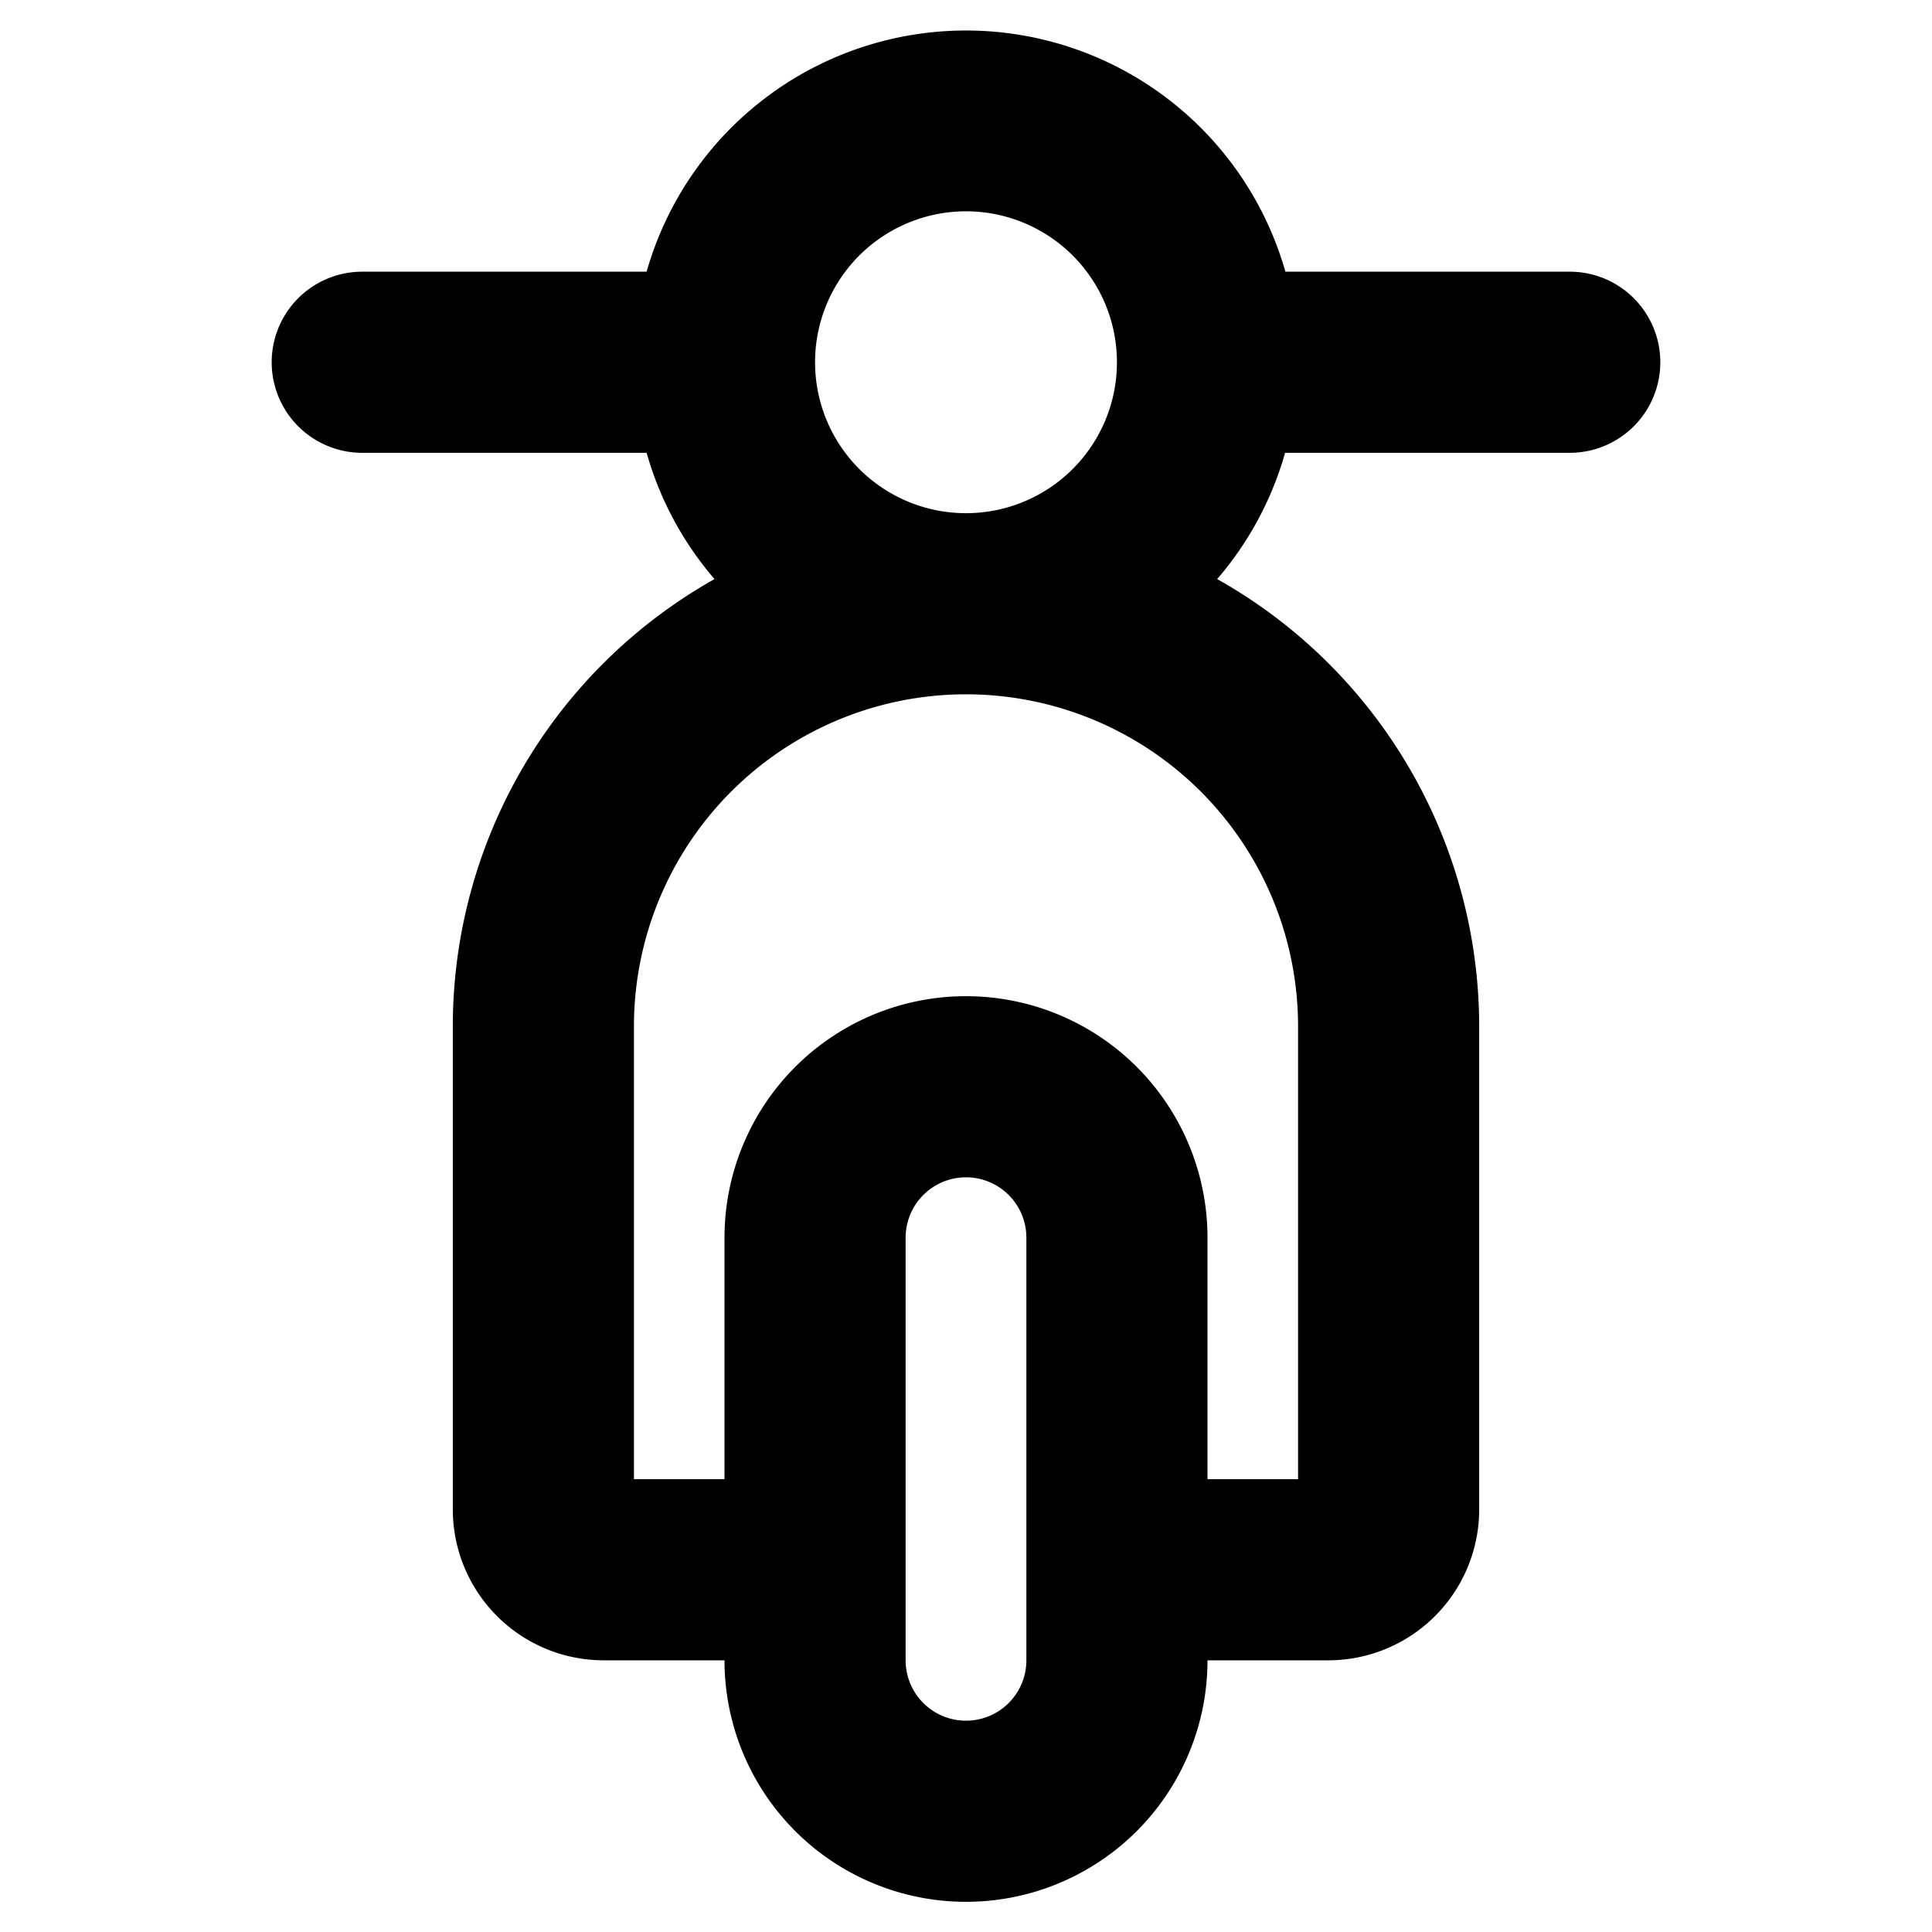 <?xml version="1.0" encoding="UTF-8"?>
<svg width="24" height="24" viewBox="0 0 256 256" fill="currentColor" xmlns="http://www.w3.org/2000/svg">
<path d="M208,36H170.32a44,44,0,0,0-84.64,0H48a12,12,0,0,0,0,24H85.68a43.89,43.89,0,0,0,9,16.73A68,68,0,0,0,60,136v64a20,20,0,0,0,20,20H96a32,32,0,0,0,64,0h16a20,20,0,0,0,20-20V136a68,68,0,0,0-34.72-59.27,43.89,43.89,0,0,0,9-16.73H208a12,12,0,0,0,0-24ZM136,220a8,8,0,0,1-16,0V164a8,8,0,0,1,16,0Zm36-24H160V164a32,32,0,0,0-64,0v32H84V136a44,44,0,0,1,88,0ZM108,48a20,20,0,1,1,20,20A20,20,0,0,1,108,48Z"/>
</svg>